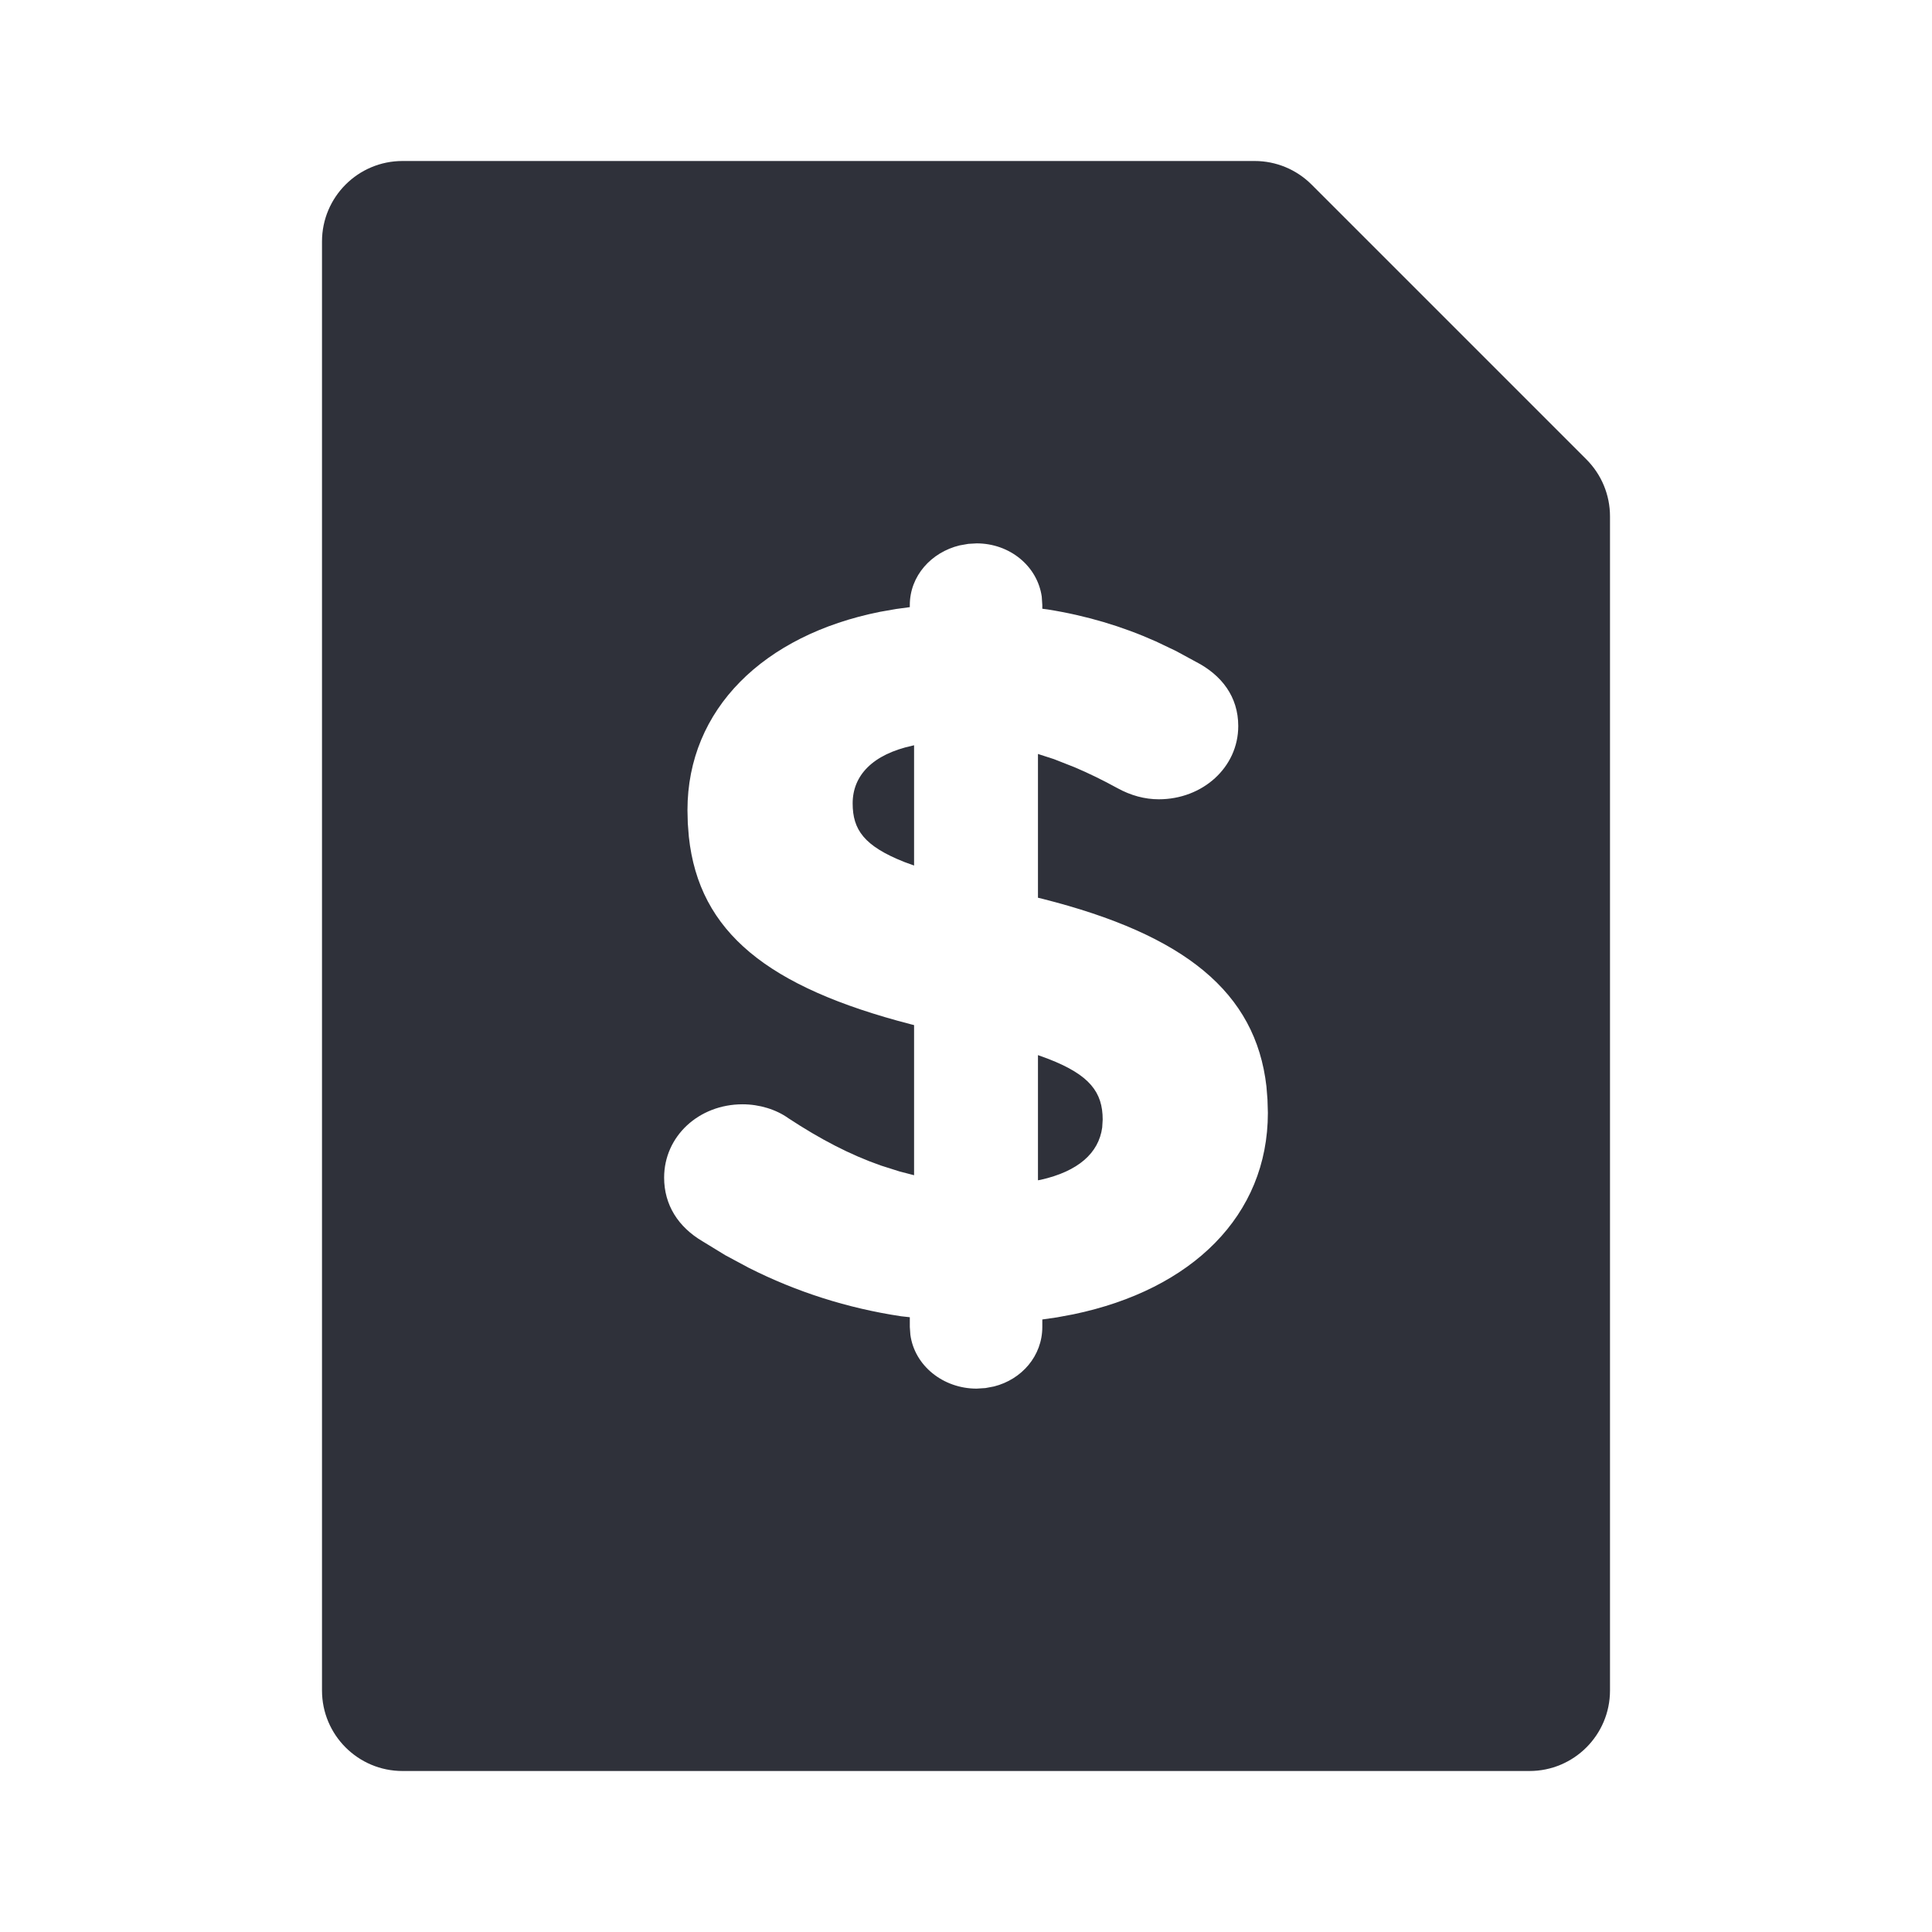<?xml version="1.0" encoding="UTF-8"?>
<svg width="24px" height="24px" viewBox="0 0 24 24" version="1.1" xmlns="http://www.w3.org/2000/svg" xmlns:xlink="http://www.w3.org/1999/xlink">
    <title>Vector Files/24x24/Payment/Invoice (Filled)</title>
    <g id="Symbols" stroke="none" stroke-width="1" fill="none" fill-rule="evenodd">
        <g id="24x24/Payment/Invoice-(Filled)" transform="translate(0, 0)" fill="#2F313A">
            <path d="M15.586,2 C15.851,2 16.105,2.105 16.293,2.293 L19.707,5.707 C19.895,5.895 20,6.149 20,6.414 L20,21 C20,21.552 19.552,22 19,22 L5,22 C4.448,22 4,21.552 4,21 L4,3 C4,2.448 4.448,2 5,2 L15.586,2 Z M12.132,6.75 C12.543,6.75 12.886,7.031 12.941,7.411 L12.948,7.516 L12.948,7.562 L13.016,7.571 C13.493,7.647 13.936,7.779 14.357,7.967 L14.607,8.086 L14.852,8.219 C15.176,8.385 15.382,8.655 15.382,9.019 C15.382,9.534 14.938,9.929 14.395,9.929 C14.22,9.929 14.047,9.882 13.88,9.79 C13.698,9.69 13.521,9.604 13.349,9.531 L13.092,9.43 L12.894,9.366 L12.894,11.152 L12.948,11.165 C14.719,11.612 15.598,12.327 15.732,13.495 L15.745,13.657 L15.75,13.824 C15.75,15.1 14.807,16.021 13.333,16.327 L13.129,16.365 L12.948,16.391 L12.948,16.484 C12.948,16.843 12.693,17.136 12.348,17.223 L12.242,17.243 L12.132,17.25 C11.716,17.25 11.361,16.965 11.309,16.581 L11.302,16.484 L11.302,16.363 L11.193,16.351 C10.528,16.251 9.893,16.048 9.303,15.75 L9.012,15.594 L8.729,15.421 C8.424,15.242 8.25,14.967 8.25,14.629 C8.25,14.113 8.683,13.718 9.224,13.718 C9.433,13.718 9.642,13.782 9.795,13.892 C10.192,14.153 10.563,14.346 10.944,14.479 L11.174,14.552 L11.355,14.599 L11.355,12.734 L11.311,12.723 C9.538,12.263 8.684,11.582 8.557,10.394 L8.544,10.228 L8.54,10.064 C8.54,8.811 9.485,7.889 10.933,7.6 L11.133,7.565 L11.302,7.542 L11.302,7.516 C11.302,7.154 11.569,6.86 11.921,6.775 L12.029,6.756 L12.132,6.75 Z M12.894,13.107 L12.894,14.662 L12.927,14.656 C13.395,14.551 13.649,14.323 13.692,14.006 L13.698,13.908 C13.698,13.569 13.538,13.355 13.028,13.156 L12.894,13.107 Z M11.355,9.258 L11.334,9.263 C10.84,9.371 10.592,9.633 10.592,9.98 C10.592,10.308 10.735,10.51 11.234,10.708 L11.355,10.752 L11.355,9.258 Z" id="Invoice-(Filled)"></path>
        </g>
    </g>
</svg>